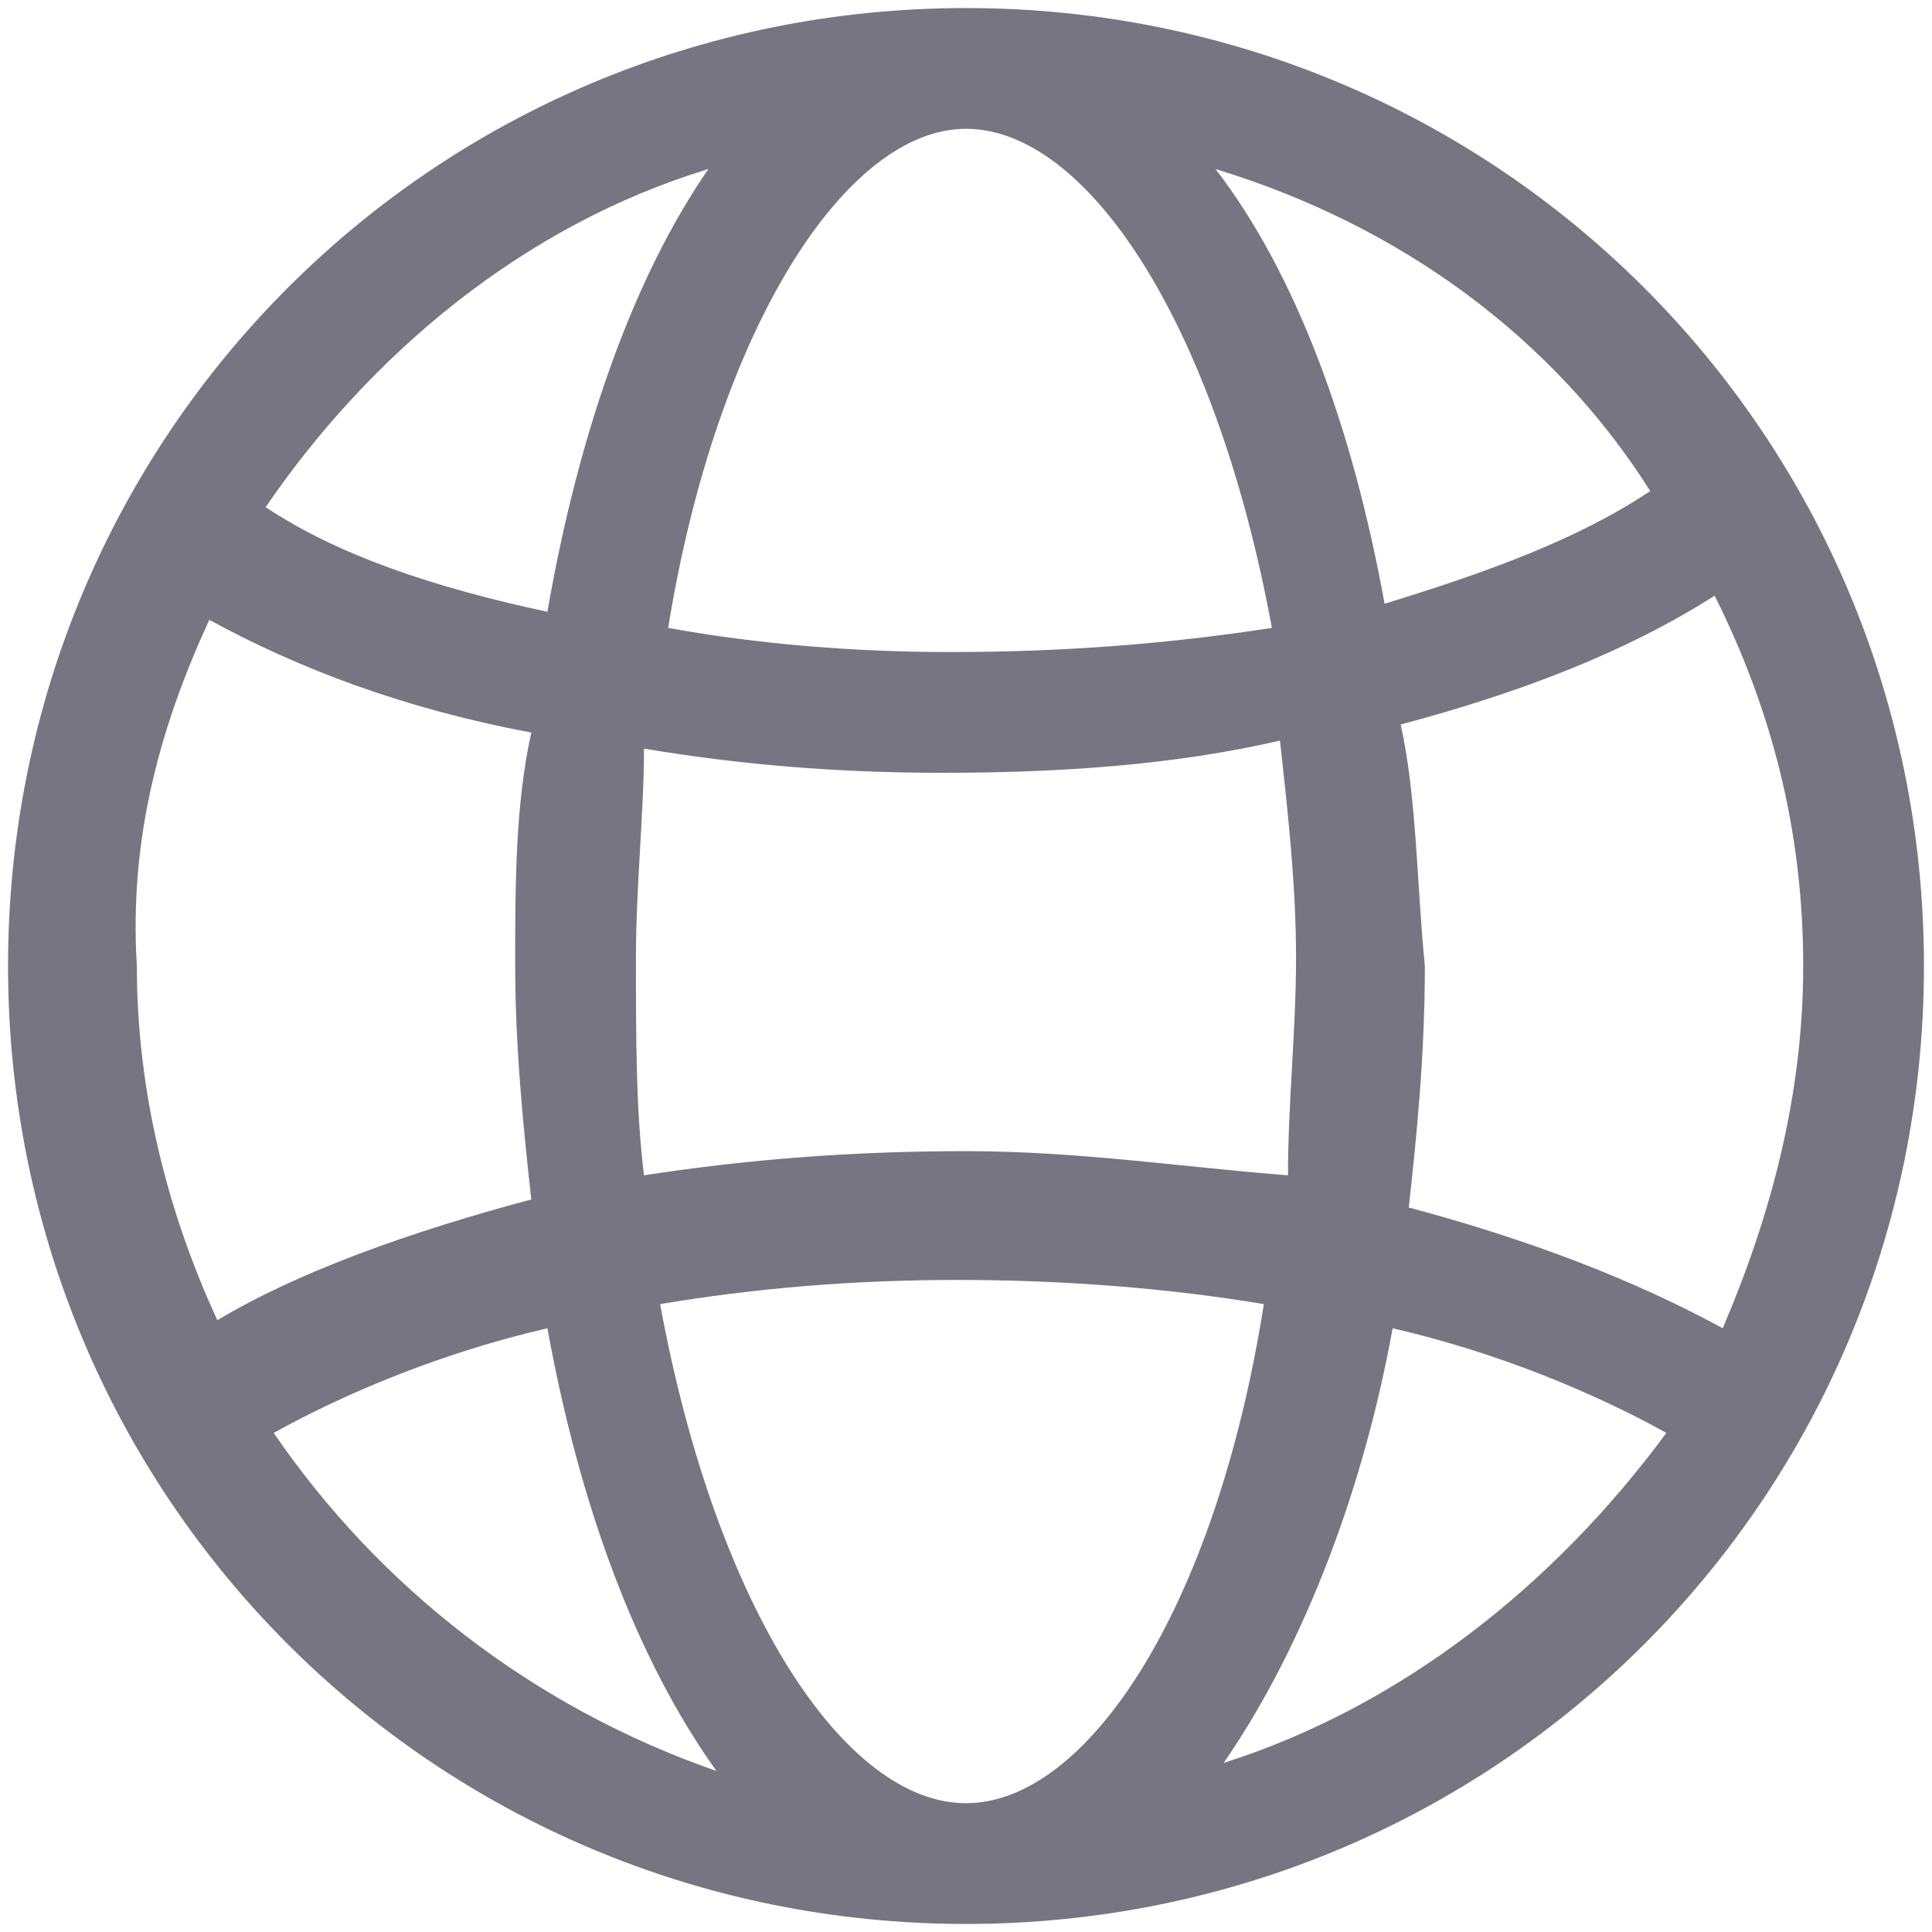 <?xml version="1.0" encoding="utf-8"?>
<!-- Generator: Adobe Illustrator 21.0.2, SVG Export Plug-In . SVG Version: 6.00 Build 0)  -->
<svg version="1.1" id="Ebene_1" xmlns="http://www.w3.org/2000/svg" xmlns:xlink="http://www.w3.org/1999/xlink" x="0px" y="0px"
	 viewBox="0 0 24 24" style="enable-background:new 0 0 24 24;" xml:space="preserve">
<style type="text/css">
	.st0{fill:#777582;}
</style>
<path class="st0" d="M12,0.1C5.4,0.1,0.1,5.4,0.1,12c0,6.6,5.3,11.9,11.9,11.9c6.6,0,11.9-5.3,11.9-11.9C23.9,5.4,18.6,0.1,12,0.1z
	 M12,22.4c-1.5,0-3.1-2.4-3.8-6.2c1.2-0.2,2.4-0.3,3.7-0.3c1.3,0,2.6,0.1,3.8,0.3C15.1,20,13.5,22.4,12,22.4z M12,14.3
	c-1.4,0-2.7,0.1-4,0.3c-0.1-0.8-0.1-1.7-0.1-2.7c0-0.9,0.1-1.8,0.1-2.6c1.2,0.2,2.4,0.3,3.7,0.3c1.5,0,2.9-0.1,4.2-0.4
	c0.1,0.9,0.2,1.8,0.2,2.7c0,0.9-0.1,1.8-0.1,2.7C14.7,14.5,13.4,14.3,12,14.3z M12,1.6c1.5,0,3.1,2.4,3.8,6.2
	c-1.3,0.2-2.6,0.3-4,0.3c-1.2,0-2.4-0.1-3.5-0.3C8.9,4.1,10.5,1.6,12,1.6z M17.4,9c1.5-0.4,2.8-0.9,3.9-1.6c0.7,1.4,1.1,2.9,1.1,4.6
	c0,1.6-0.4,3.1-1,4.5c-1.1-0.6-2.4-1.1-3.9-1.5c0.1-0.9,0.2-1.9,0.2-3C17.6,11,17.6,9.9,17.4,9z M20.5,6.1c-0.9,0.6-2,1-3.3,1.4
	c-0.4-2.2-1.1-4.1-2.1-5.4C17.4,2.8,19.3,4.2,20.5,6.1z M8.8,2.1C7.9,3.4,7.2,5.3,6.8,7.6C5.4,7.3,4.2,6.9,3.3,6.3
	C4.6,4.4,6.5,2.8,8.8,2.1z M2.6,7.7c1.1,0.6,2.4,1.1,4,1.4C6.4,10,6.4,11,6.4,12c0,1,0.1,2,0.2,2.9c-1.5,0.4-2.9,0.9-3.9,1.5
	c-0.6-1.3-1-2.8-1-4.4C1.6,10.4,2,9,2.6,7.7z M3.4,17.8c0.9-0.5,2.1-1,3.4-1.3c0.4,2.2,1.1,4.1,2.1,5.5C6.6,21.2,4.7,19.7,3.4,17.8z
	 M15.2,21.9c0.9-1.3,1.7-3.2,2.1-5.4c1.3,0.3,2.5,0.8,3.4,1.3C19.3,19.7,17.4,21.2,15.2,21.9z"/>
</svg>
